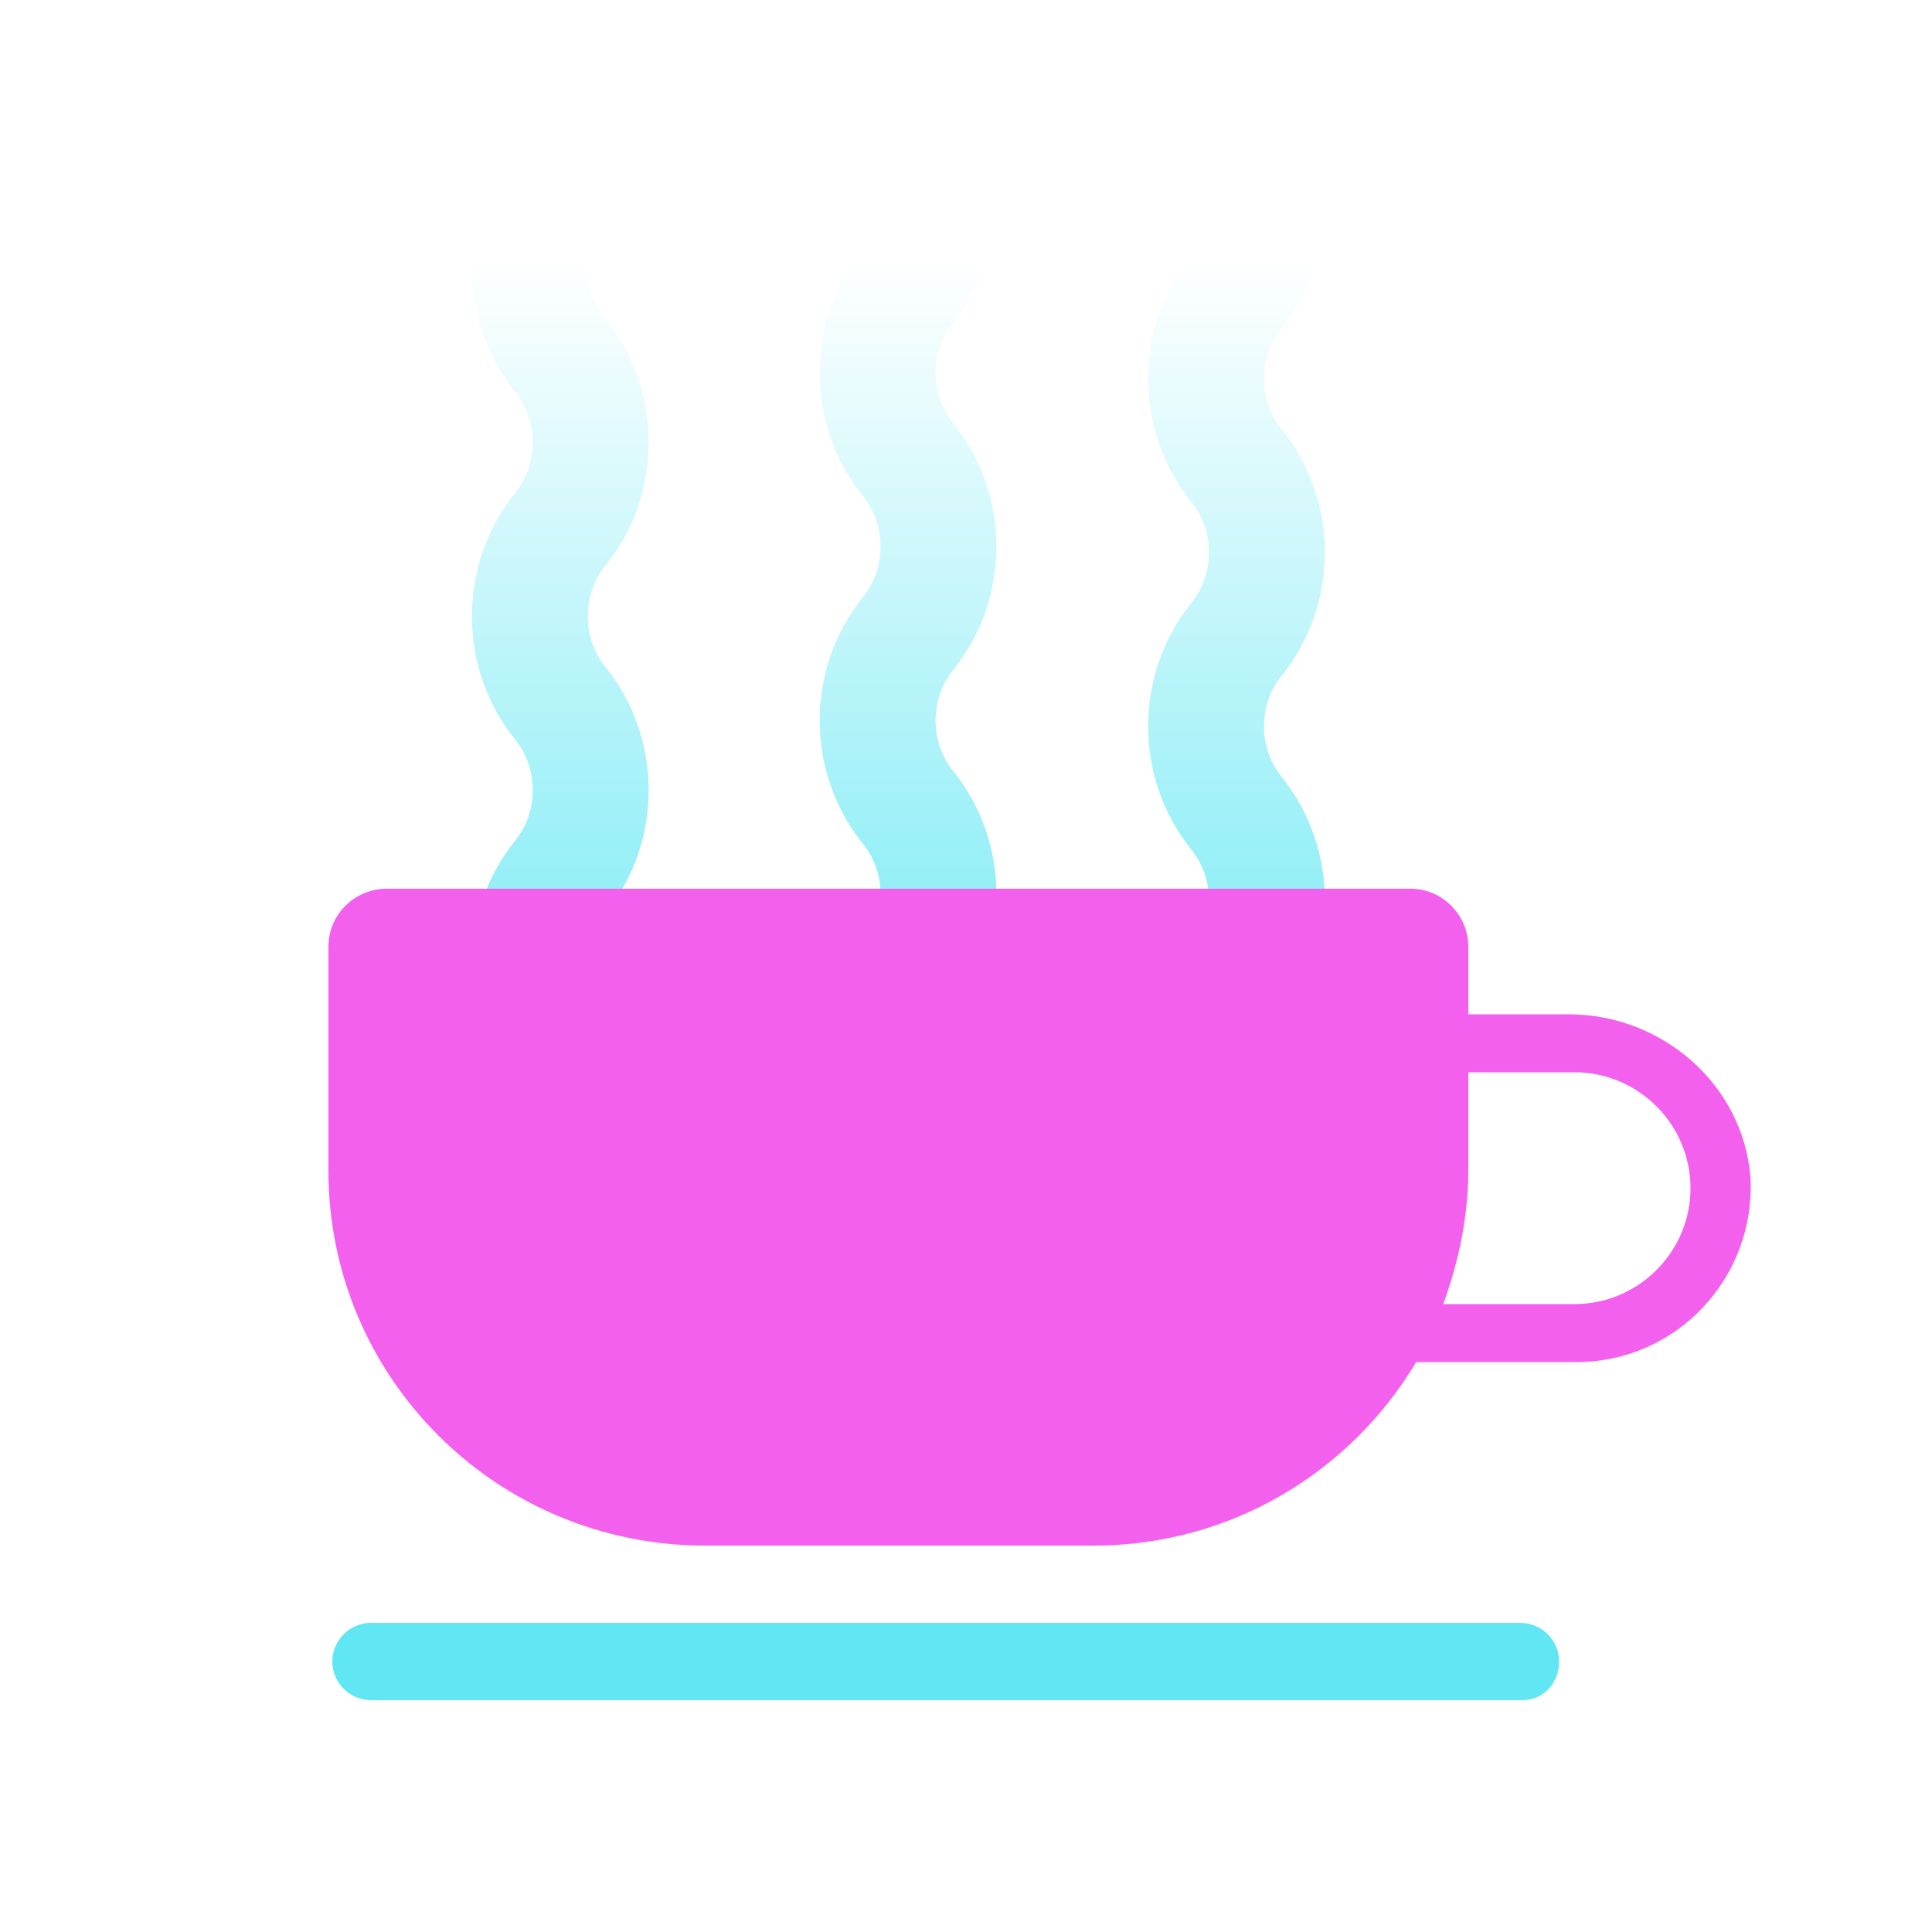 <svg xmlns="http://www.w3.org/2000/svg" width="200" height="200" viewBox="0 0 100 100" preserveAspectRatio="xMidYMid" class="lds-coffee" style="background:0 0"><defs><linearGradient id="a" x1="0%" x2="0%" y1="0%" y2="100%"><stop offset="10%" stop-opacity="0"/><stop offset="100%" stop-color="#fff"/></linearGradient><mask id="b" maskUnits="userSpaceOnUse" x="0" y="0" width="100" height="100"><path fill="url(#a)" d="M22 8h56v54H22z"/></mask><path id="c" d="M0-4c-2.1 2.6-2.1 6.4 0 9 2.1 2.6 2.1 6.4 0 9-2.1 2.6-2.1 6.4 0 9 2.1 2.6 2.1 6.4 0 9-2.1 2.6-2.1 6.4 0 9 2.1 2.6 2.1 6.4 0 9-2.1 2.6-2.1 6.4 0 9 2.1 2.6 2.1 6.4 0 9-2.1 2.6-2.1 6.4 0 9 2.1 2.6 2.1 6.4 0 9-2.1 2.6-2.1 6.4 0 9 2.1 2.6 2.1 6.4 0 9-2.1 2.6-2.1 6.4 0 9 2.1 2.6 2.1 6.4 0 9-2.1 2.6-2.1 6.4 0 9 2.1 2.6 2.1 6.4 0 9-2.1 2.6-2.1 6.4 0 9 2.1 2.6 2.1 6.4 0 9" stroke-width="6" stroke-linecap="round" fill="red" stroke="#60e7f3"/></defs><g mask="url(#b)"><use x="29" y="-4.605" href="#c"><animate attributeName="y" calcMode="linear" values="4;-14" keyTimes="0;1" dur=".5" begin="0s" repeatCount="indefinite"/></use><use x="47" y="-17.21" href="#c"><animate attributeName="y" calcMode="linear" values="0;-18" keyTimes="0;1" dur=".25" begin="0s" repeatCount="indefinite"/></use><use x="64" y="-16.907" href="#c"><animate attributeName="y" calcMode="linear" values="-4;-22" keyTimes="0;1" dur=".333" begin="0s" repeatCount="indefinite"/></use></g><path d="M81.2 52.5H76V49c0-1.6-1.3-3-3-3H20c-1.6 0-3 1.3-3 3v11.6C17 71.3 25.7 80 36.5 80h20.1c7.1 0 13.3-3.8 16.7-9.5h8.3c5.2 0 9.3-4.4 9-9.6-.4-4.8-4.6-8.4-9.4-8.4zm.3 15h-6.8c.8-2.2 1.3-4.5 1.3-7v-5h5.5c3.3 0 6 2.7 6 6s-2.7 6-6 6z" fill="#f360ee"/><path d="M78.8 88H19.2c-1.1 0-2-.9-2-2s.9-2 2-2h59.5c1.1 0 2 .9 2 2s-.8 2-1.9 2z" fill="#60e7f3"/></svg>